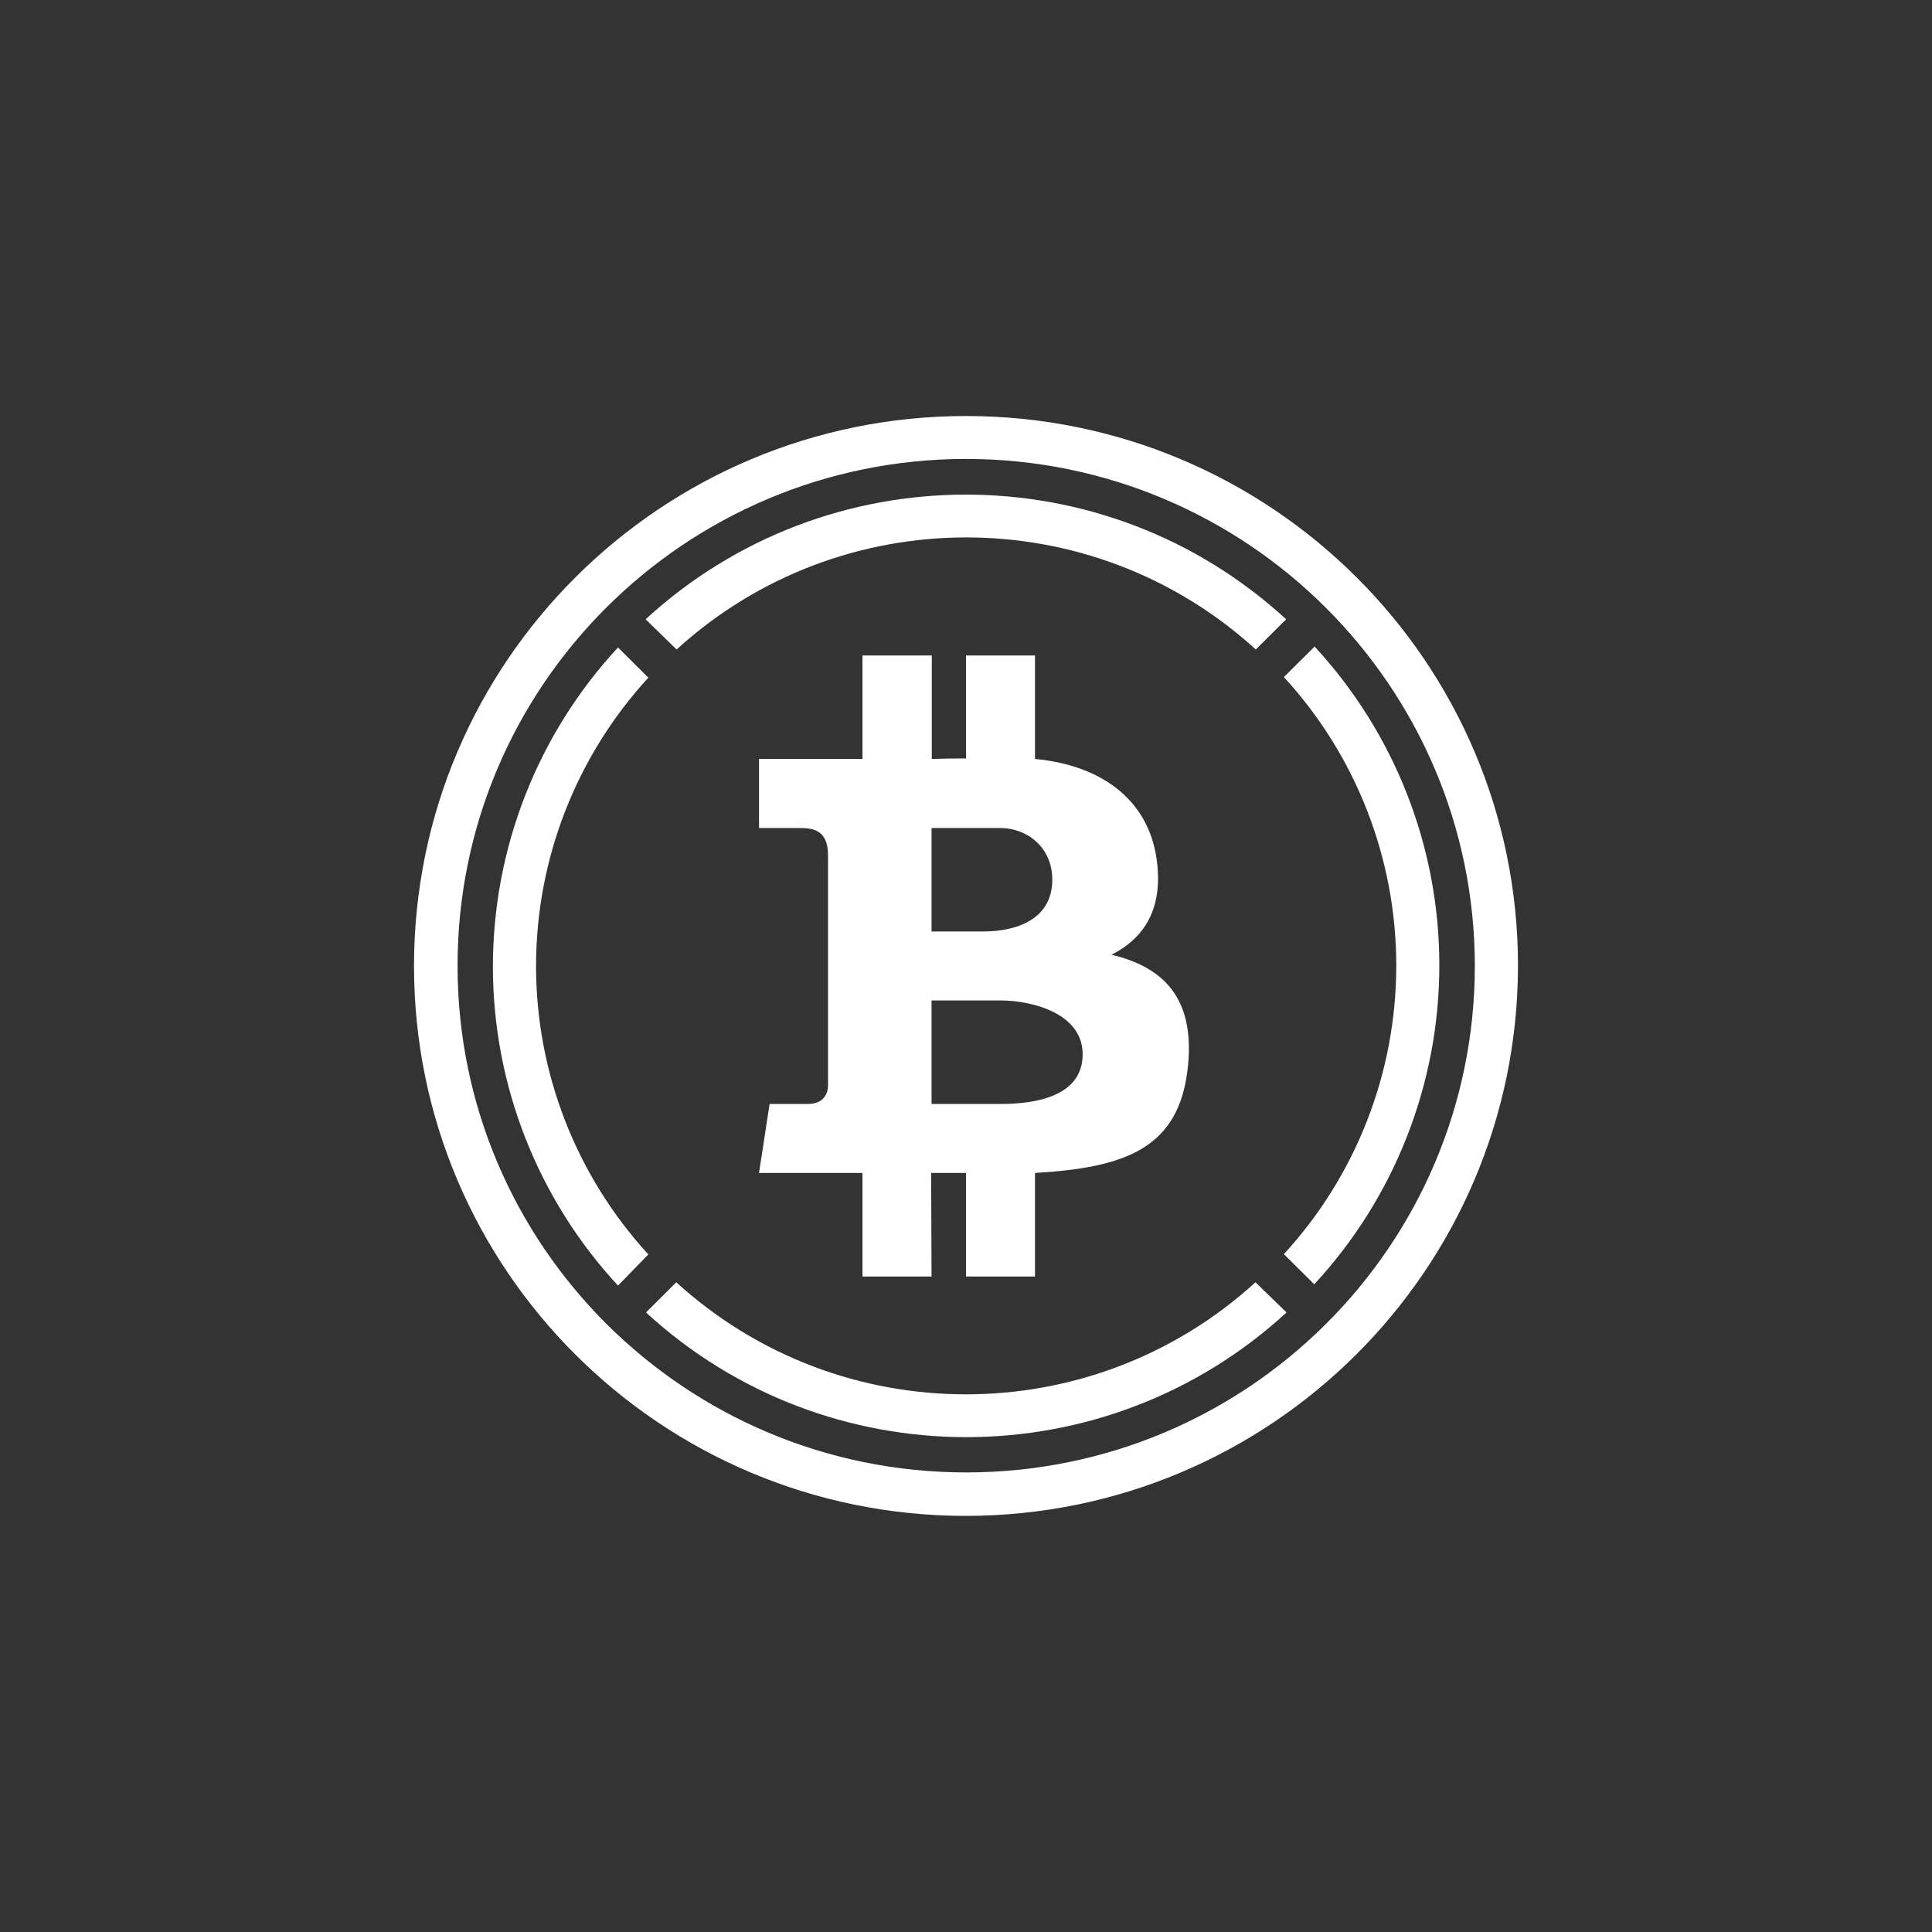 <svg width="24" height="24" viewBox="0 0 24 24" fill="none" xmlns="http://www.w3.org/2000/svg">
<rect x="0" y="0" width="24" height="24" fill="#333333" stroke="none"/>
<path d="M16.326 8.036L15.949 8.411C16.847 9.388 17.345 10.668 17.345 11.995C17.345 13.322 16.847 14.601 15.949 15.579L16.326 15.954C17.325 14.876 17.88 13.46 17.88 11.99C17.88 10.521 17.325 9.105 16.326 8.027V8.036ZM8.405 8.068C10.442 6.212 13.564 6.212 15.6 8.068L15.977 7.693C13.729 5.628 10.268 5.628 8.02 7.693L8.405 8.068ZM8.054 15.583C7.157 14.605 6.659 13.327 6.659 12.001C6.659 10.674 7.157 9.395 8.054 8.418L7.677 8.043C6.678 9.121 6.123 10.537 6.123 12.007C6.123 13.476 6.678 14.892 7.677 15.97L8.054 15.583ZM15.596 15.929C13.56 17.785 10.438 17.785 8.401 15.929L8.025 16.304C10.272 18.369 13.735 18.369 15.982 16.304L15.596 15.929Z" fill="white"/>
<path d="M13.072 10.928C13.072 11.411 12.643 11.571 12.214 11.571H11.572V10.286H12.429C12.757 10.286 13.072 10.525 13.072 10.928ZM13.449 13.097C13.449 13.623 12.857 13.714 12.429 13.714H11.572V12.428H12.429C12.812 12.428 13.449 12.583 13.449 13.097ZM14.377 10.748C14.302 9.965 13.714 9.509 12.857 9.428V8.143H12V9.422C11.826 9.422 11.752 9.422 11.575 9.428V8.143H10.714V9.428H9.429V10.286H9.909C10.072 10.286 10.286 10.286 10.286 10.625V13.495C10.286 13.5 10.286 13.714 10.037 13.714H9.56L9.429 14.571H10.714V15.857H11.572L11.567 14.571H12V15.857H12.857V14.571C13.977 14.504 14.662 14.271 14.759 13.227C14.838 12.386 14.441 12.011 13.808 11.86C14.193 11.665 14.435 11.321 14.377 10.748Z" fill="white"/>
<path d="M11.999 5.701C8.509 5.703 5.682 8.523 5.684 12C5.686 15.476 8.517 18.293 12.007 18.291C15.494 18.289 18.32 15.473 18.321 11.998C18.317 8.522 15.488 5.702 11.999 5.701ZM11.999 18.831C8.212 18.831 5.142 15.772 5.143 11.998C5.144 8.225 8.214 5.167 12.002 5.168C15.787 5.169 18.857 8.226 18.857 11.998C18.853 15.77 15.785 18.827 11.999 18.831Z" fill="white"/>
</svg>
